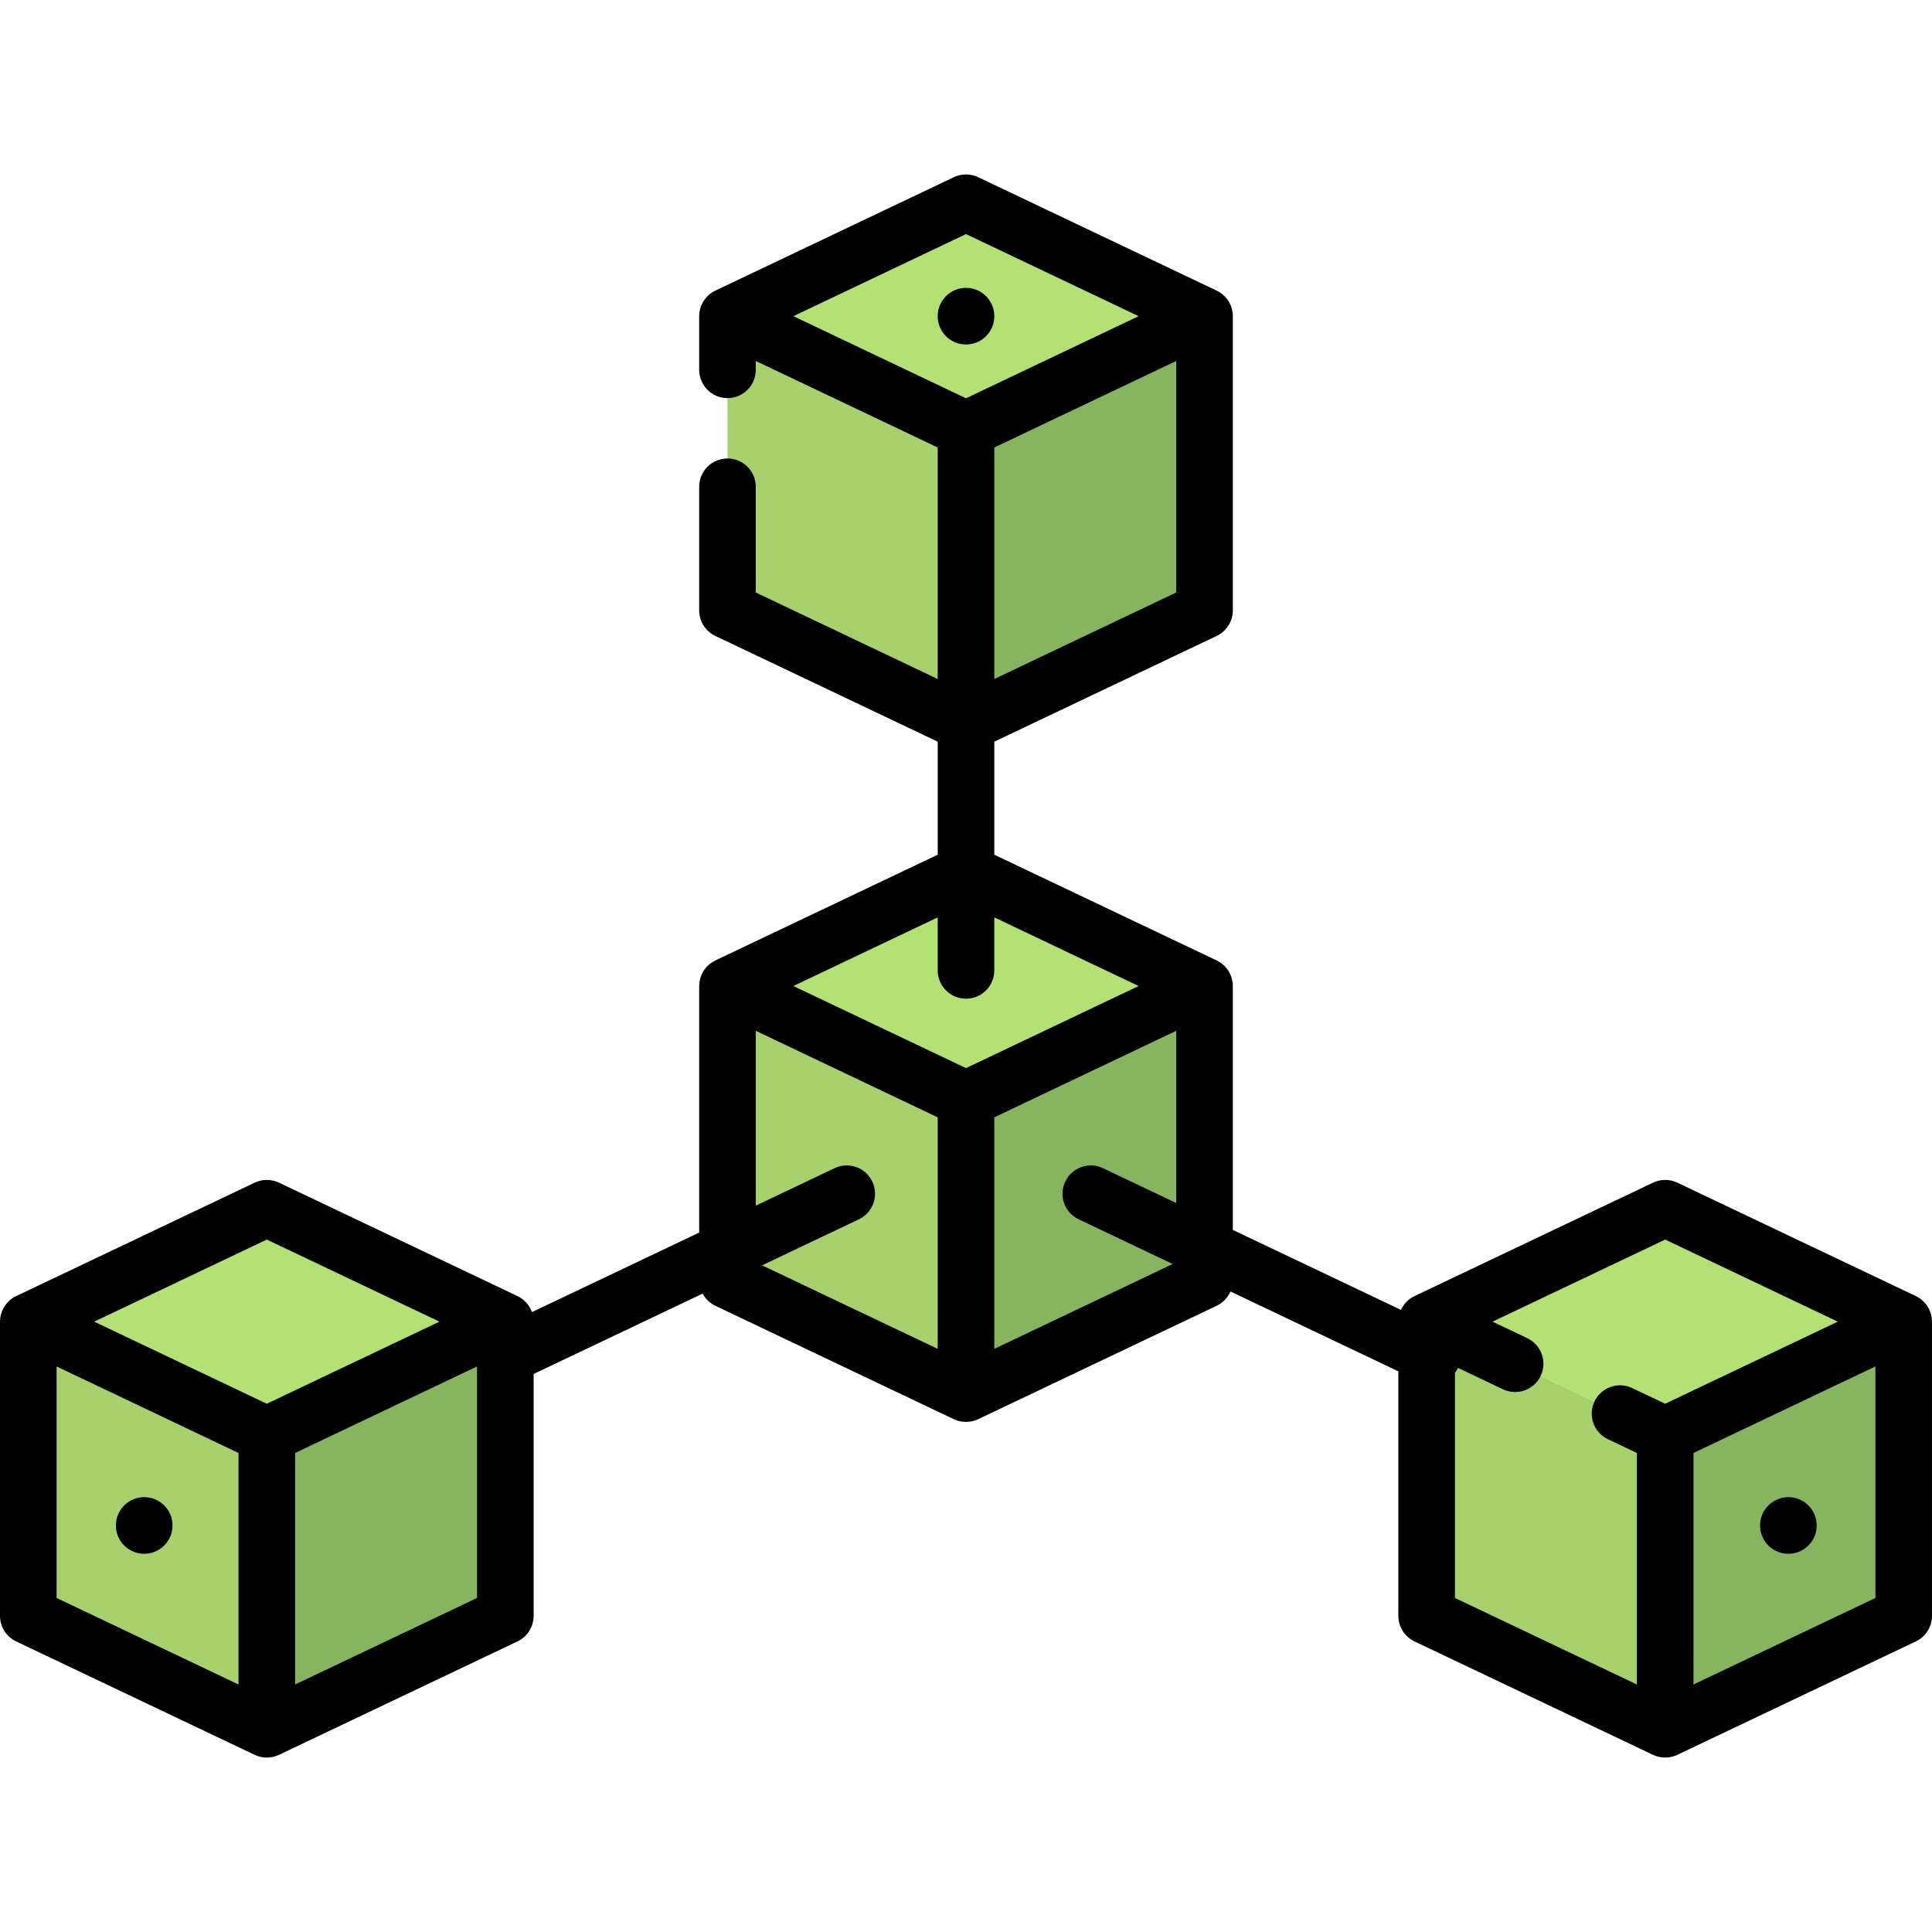<?xml version="1.0" encoding="iso-8859-1"?>
<!-- Generator: Adobe Illustrator 19.0.0, SVG Export Plug-In . SVG Version: 6.00 Build 0)  -->
<svg xmlns="http://www.w3.org/2000/svg" xmlns:xlink="http://www.w3.org/1999/xlink" version="1.1" id="Layer_1" x="0px" y="0px" viewBox="0 0 512 512" style="enable-background:new 0 0 512 512;" xml:space="preserve" width="512" height="512">
<g>
	<g>
		<g>
			<g>
				<g>
					<polygon style="fill:#A7D16C;" points="256,369.331 192.789,339.271 192.789,261.305 256,291.365      "/>
				</g>
			</g>
			<g>
				<g>
					<polygon style="fill:#87B45F;" points="256,369.331 319.211,339.271 319.211,261.305 256,291.365      "/>
				</g>
			</g>
			<g>
				<g>
					<polygon style="fill:#B4E173;" points="319.211,261.305 256,231.244 192.789,261.305 256,291.365      "/>
				</g>
			</g>
		</g>
		<g>
			<g>
				<g>
					<g>
						<polygon style="fill:#A7D16C;" points="70.711,458.279 7.5,428.219 7.5,350.253 70.711,380.314       "/>
					</g>
				</g>
				<g>
					<g>
						<polygon style="fill:#87B45F;" points="70.711,458.279 133.921,428.219 133.921,350.253 70.711,380.314       "/>
					</g>
				</g>
				<g>
					<g>
						<polyline style="fill:#B4E173;" points="133.921,350.253 70.711,320.192 7.5,350.253 70.711,380.314 137.935,350.253               "/>
					</g>
				</g>
			</g>
			<g>
				<g>
					<g>
						<polygon style="fill:#A7D16C;" points="441.289,458.279 378.079,428.219 378.079,350.253 441.289,380.314       "/>
					</g>
				</g>
				<g>
					<g>
						<polygon style="fill:#87B45F;" points="441.289,458.279 504.5,428.219 504.5,350.253 441.289,380.314       "/>
					</g>
				</g>
				<g>
					<g>
						<polygon style="fill:#B4E173;" points="504.5,350.253 441.289,320.192 378.079,350.253 441.289,380.314       "/>
					</g>
				</g>
			</g>
		</g>
		<g>
			<g>
				<g>
					<polygon style="fill:#A7D16C;" points="256,191.817 192.789,161.757 192.789,83.791 256,113.851      "/>
				</g>
			</g>
			<g>
				<g>
					<polygon style="fill:#87B45F;" points="256,191.817 319.211,161.757 319.211,83.791 256,113.851      "/>
				</g>
			</g>
			<g>
				<g>
					<polygon style="fill:#B4E173;" points="319.211,83.791 256,53.73 192.789,83.791 256,113.851      "/>
				</g>
			</g>
		</g>
	</g>
	<g>
		<path d="M508.506,343.912c-0.127-0.08-0.261-0.142-0.391-0.214c-0.118-0.075-0.245-0.149-0.393-0.219l-63.21-30.061    c-2.038-0.969-4.404-0.969-6.442,0l-63.211,30.061c-0.047,0.022-0.078,0.048-0.123,0.071c-0.224,0.112-0.448,0.226-0.662,0.362    c-1.249,0.789-2.204,1.921-2.8,3.224l-44.562-21.192v-64.639c0-2.573-1.319-4.966-3.494-6.341    c-0.056-0.035-0.115-0.06-0.172-0.094c-0.17-0.111-0.372-0.224-0.613-0.338l-0.054-0.026c0,0-0.001,0-0.001-0.001L263.5,226.506    v-29.951l58.932-28.026c2.614-1.243,4.279-3.879,4.279-6.773V83.791c0-2.573-1.319-4.966-3.494-6.341    c-0.056-0.035-0.115-0.06-0.172-0.094c-0.17-0.111-0.372-0.224-0.613-0.338l-0.051-0.024c-0.002-0.001-0.004-0.002-0.006-0.003    l-63.153-30.034c-2.038-0.97-4.404-0.97-6.442,0l-63.154,30.034c-0.001,0.001-0.003,0.001-0.004,0.002l-0.053,0.025    c-0.241,0.115-0.443,0.227-0.613,0.338c-0.056,0.034-0.116,0.059-0.172,0.094c-2.175,1.375-3.494,3.768-3.494,6.341v14.214    c0,4.142,3.358,7.5,7.5,7.5s7.5-3.358,7.5-7.5v-2.342l48.21,22.927v61.356l-48.21-22.927v-28.014c0-4.142-3.358-7.5-7.5-7.5    s-7.5,3.358-7.5,7.5v32.752c0,2.894,1.665,5.53,4.279,6.773l58.932,28.026v29.951l-58.873,27.998    c-0.003,0.001-0.006,0.003-0.009,0.004l-0.05,0.024c-0.241,0.115-0.442,0.227-0.613,0.338c-0.056,0.034-0.116,0.059-0.172,0.094    c-2.175,1.375-3.494,3.768-3.494,6.341v65.339l-44.321,21.077c-0.557-1.551-1.608-2.903-3.042-3.809    c-0.144-0.091-0.296-0.162-0.445-0.243c-0.1-0.065-0.212-0.129-0.34-0.19l-63.211-30.061c-2.038-0.969-4.404-0.969-6.442,0    l-63.21,30.061c-0.242,0.115-0.444,0.228-0.615,0.34c-0.056,0.033-0.115,0.058-0.17,0.093C1.319,345.286,0,347.68,0,350.253    v77.966c0,2.895,1.665,5.53,4.279,6.773l63.21,30.061c2.014,0.959,4.428,0.955,6.442,0l63.211-30.061    c2.614-1.243,4.279-3.879,4.279-6.773v-64.102l44.782-21.296c0.742,1.377,1.896,2.525,3.365,3.224l63.21,30.061    c2.014,0.959,4.428,0.955,6.442,0l63.21-30.061c1.667-0.793,2.943-2.156,3.652-3.788l44.495,21.16v64.802    c0,2.895,1.665,5.53,4.279,6.773l63.211,30.061c2.014,0.959,4.428,0.955,6.442,0l63.21-30.061    c2.614-1.243,4.279-3.879,4.279-6.773v-77.966C512,347.68,510.681,345.286,508.506,343.912    C508.379,343.832,510.681,345.286,508.506,343.912z M311.71,157.018l-48.21,22.927V118.59l48.21-22.927V157.018z M210.253,83.791    L256,62.035l45.747,21.756L256,105.547L210.253,83.791z M256,264.664c4.142,0,7.5-3.357,7.5-7.5v-14.048l38.247,18.189L256,283.06    l-45.747-21.755l38.247-18.189v14.048C248.5,261.306,251.858,264.664,256,264.664z M70.71,328.497l45.747,21.756L70.71,372.008    l-45.746-21.755L70.71,328.497z M15,362.125l48.21,22.927v61.355L15,423.48V362.125z M126.421,423.48L78.21,446.407v-61.355    l48.211-22.927V423.48z M231.167,313.132c-1.778-3.74-6.252-5.331-9.994-3.553l-20.884,9.932v-46.334l48.21,22.927v61.355    l-46.54-22.132l25.656-12.201C231.356,321.346,232.947,316.872,231.167,313.132z M263.5,357.459v-61.355l48.21-22.927v45.634    l-19.412-9.231c-3.742-1.777-8.216-0.188-9.994,3.553c-1.779,3.74-0.189,8.215,3.552,9.994l24.919,11.851L263.5,357.459z     M385.579,363.815c0.278-0.378,0.536-0.776,0.745-1.216c0.016-0.033,0.026-0.067,0.042-0.1l11.937,5.677    c3.741,1.777,8.215,0.188,9.994-3.553c1.779-3.74,0.188-8.215-3.552-9.994l-9.202-4.376l45.747-21.756l45.746,21.756    l-45.747,21.755l-8.744-4.158c-3.742-1.778-8.215-0.188-9.994,3.553c-1.778,3.74-0.188,8.215,3.553,9.994l7.686,3.654v61.355    l-48.211-22.927V363.815z M497,423.48l-48.21,22.927v-61.355L497,362.125V423.48z"/>
		<circle cx="38.213" cy="404.266" r="7.504"/>
		<circle cx="256" cy="83.791" r="7.504"/>
		<circle cx="473.94" cy="404.266" r="7.504"/>
	</g>
</g>















</svg>

